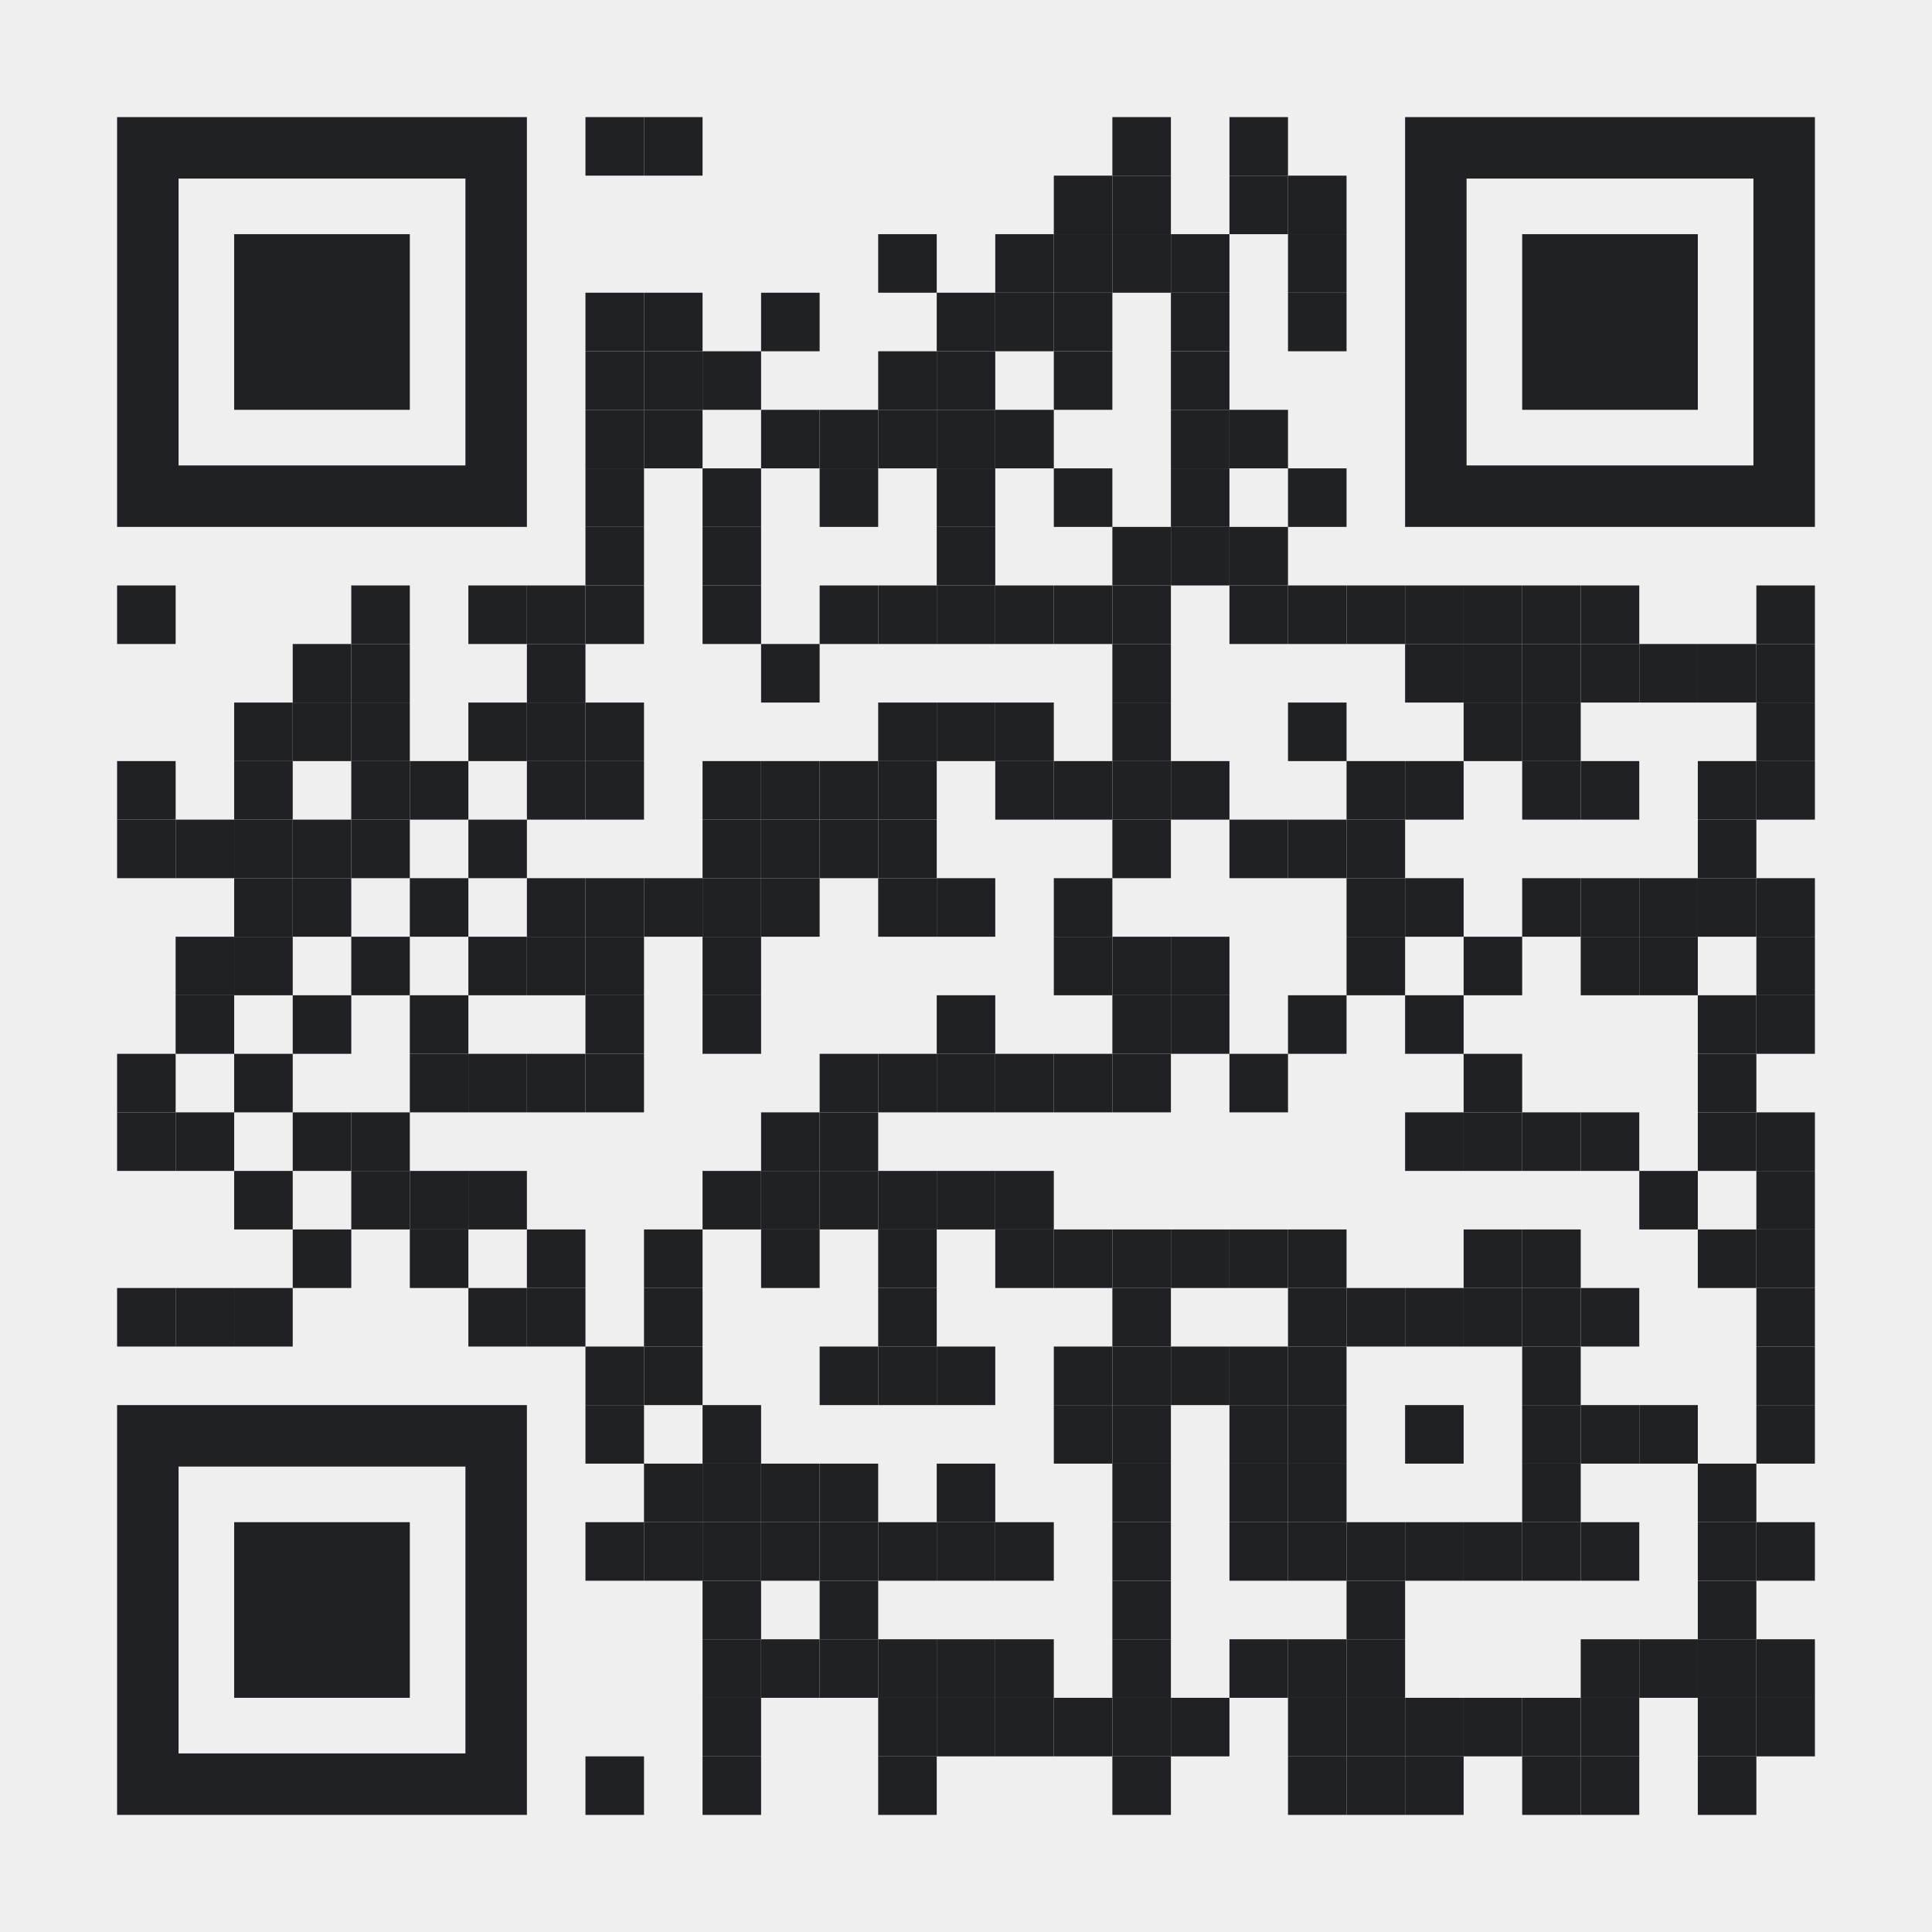 <?xml version="1.0" encoding="utf-8"?>
<!DOCTYPE svg PUBLIC "-//W3C//DTD SVG 1.1//EN" "http://www.w3.org/Graphics/SVG/1.1/DTD/svg11.dtd">
<svg version="1.1" id="Layer_1" xmlns="http://www.w3.org/2000/svg" xmlns:xlink="http://www.w3.org/1999/xlink" x="0px" y="0px"
width="1155px" height="1155px" viewBox="0 0 1155 1155" enable-background="new 0 0 1155 1155" xml:space="preserve">
<rect x="0" y="0" width="1155" height="1155" fill="rgb(239,239,239)" /><g transform="translate(70,70)"><g transform="translate(280,0) scale(0.35,0.35)"><g transform="" style="fill: rgb(32, 33, 36);">
<rect width="100" height="100"/>
</g></g><g transform="translate(315,0) scale(0.35,0.35)"><g transform="" style="fill: rgb(32, 33, 36);">
<rect width="100" height="100"/>
</g></g><g transform="translate(595,0) scale(0.35,0.35)"><g transform="" style="fill: rgb(32, 33, 36);">
<rect width="100" height="100"/>
</g></g><g transform="translate(665,0) scale(0.35,0.35)"><g transform="" style="fill: rgb(32, 33, 36);">
<rect width="100" height="100"/>
</g></g><g transform="translate(560,35) scale(0.35,0.35)"><g transform="" style="fill: rgb(32, 33, 36);">
<rect width="100" height="100"/>
</g></g><g transform="translate(595,35) scale(0.35,0.35)"><g transform="" style="fill: rgb(32, 33, 36);">
<rect width="100" height="100"/>
</g></g><g transform="translate(665,35) scale(0.35,0.35)"><g transform="" style="fill: rgb(32, 33, 36);">
<rect width="100" height="100"/>
</g></g><g transform="translate(700,35) scale(0.35,0.35)"><g transform="" style="fill: rgb(32, 33, 36);">
<rect width="100" height="100"/>
</g></g><g transform="translate(455,70) scale(0.35,0.35)"><g transform="" style="fill: rgb(32, 33, 36);">
<rect width="100" height="100"/>
</g></g><g transform="translate(525,70) scale(0.35,0.35)"><g transform="" style="fill: rgb(32, 33, 36);">
<rect width="100" height="100"/>
</g></g><g transform="translate(560,70) scale(0.35,0.35)"><g transform="" style="fill: rgb(32, 33, 36);">
<rect width="100" height="100"/>
</g></g><g transform="translate(595,70) scale(0.35,0.35)"><g transform="" style="fill: rgb(32, 33, 36);">
<rect width="100" height="100"/>
</g></g><g transform="translate(630,70) scale(0.35,0.35)"><g transform="" style="fill: rgb(32, 33, 36);">
<rect width="100" height="100"/>
</g></g><g transform="translate(700,70) scale(0.35,0.35)"><g transform="" style="fill: rgb(32, 33, 36);">
<rect width="100" height="100"/>
</g></g><g transform="translate(280,105) scale(0.35,0.35)"><g transform="" style="fill: rgb(32, 33, 36);">
<rect width="100" height="100"/>
</g></g><g transform="translate(315,105) scale(0.35,0.35)"><g transform="" style="fill: rgb(32, 33, 36);">
<rect width="100" height="100"/>
</g></g><g transform="translate(385,105) scale(0.35,0.35)"><g transform="" style="fill: rgb(32, 33, 36);">
<rect width="100" height="100"/>
</g></g><g transform="translate(490,105) scale(0.35,0.35)"><g transform="" style="fill: rgb(32, 33, 36);">
<rect width="100" height="100"/>
</g></g><g transform="translate(525,105) scale(0.35,0.35)"><g transform="" style="fill: rgb(32, 33, 36);">
<rect width="100" height="100"/>
</g></g><g transform="translate(560,105) scale(0.35,0.35)"><g transform="" style="fill: rgb(32, 33, 36);">
<rect width="100" height="100"/>
</g></g><g transform="translate(630,105) scale(0.35,0.35)"><g transform="" style="fill: rgb(32, 33, 36);">
<rect width="100" height="100"/>
</g></g><g transform="translate(700,105) scale(0.35,0.35)"><g transform="" style="fill: rgb(32, 33, 36);">
<rect width="100" height="100"/>
</g></g><g transform="translate(280,140) scale(0.35,0.35)"><g transform="" style="fill: rgb(32, 33, 36);">
<rect width="100" height="100"/>
</g></g><g transform="translate(315,140) scale(0.35,0.35)"><g transform="" style="fill: rgb(32, 33, 36);">
<rect width="100" height="100"/>
</g></g><g transform="translate(350,140) scale(0.35,0.35)"><g transform="" style="fill: rgb(32, 33, 36);">
<rect width="100" height="100"/>
</g></g><g transform="translate(455,140) scale(0.35,0.35)"><g transform="" style="fill: rgb(32, 33, 36);">
<rect width="100" height="100"/>
</g></g><g transform="translate(490,140) scale(0.35,0.35)"><g transform="" style="fill: rgb(32, 33, 36);">
<rect width="100" height="100"/>
</g></g><g transform="translate(560,140) scale(0.35,0.35)"><g transform="" style="fill: rgb(32, 33, 36);">
<rect width="100" height="100"/>
</g></g><g transform="translate(630,140) scale(0.35,0.35)"><g transform="" style="fill: rgb(32, 33, 36);">
<rect width="100" height="100"/>
</g></g><g transform="translate(280,175) scale(0.35,0.35)"><g transform="" style="fill: rgb(32, 33, 36);">
<rect width="100" height="100"/>
</g></g><g transform="translate(315,175) scale(0.35,0.35)"><g transform="" style="fill: rgb(32, 33, 36);">
<rect width="100" height="100"/>
</g></g><g transform="translate(385,175) scale(0.35,0.35)"><g transform="" style="fill: rgb(32, 33, 36);">
<rect width="100" height="100"/>
</g></g><g transform="translate(420,175) scale(0.35,0.35)"><g transform="" style="fill: rgb(32, 33, 36);">
<rect width="100" height="100"/>
</g></g><g transform="translate(455,175) scale(0.35,0.35)"><g transform="" style="fill: rgb(32, 33, 36);">
<rect width="100" height="100"/>
</g></g><g transform="translate(490,175) scale(0.35,0.35)"><g transform="" style="fill: rgb(32, 33, 36);">
<rect width="100" height="100"/>
</g></g><g transform="translate(525,175) scale(0.35,0.35)"><g transform="" style="fill: rgb(32, 33, 36);">
<rect width="100" height="100"/>
</g></g><g transform="translate(630,175) scale(0.35,0.35)"><g transform="" style="fill: rgb(32, 33, 36);">
<rect width="100" height="100"/>
</g></g><g transform="translate(665,175) scale(0.35,0.35)"><g transform="" style="fill: rgb(32, 33, 36);">
<rect width="100" height="100"/>
</g></g><g transform="translate(280,210) scale(0.35,0.35)"><g transform="" style="fill: rgb(32, 33, 36);">
<rect width="100" height="100"/>
</g></g><g transform="translate(350,210) scale(0.35,0.35)"><g transform="" style="fill: rgb(32, 33, 36);">
<rect width="100" height="100"/>
</g></g><g transform="translate(420,210) scale(0.35,0.35)"><g transform="" style="fill: rgb(32, 33, 36);">
<rect width="100" height="100"/>
</g></g><g transform="translate(490,210) scale(0.35,0.35)"><g transform="" style="fill: rgb(32, 33, 36);">
<rect width="100" height="100"/>
</g></g><g transform="translate(560,210) scale(0.35,0.35)"><g transform="" style="fill: rgb(32, 33, 36);">
<rect width="100" height="100"/>
</g></g><g transform="translate(630,210) scale(0.35,0.35)"><g transform="" style="fill: rgb(32, 33, 36);">
<rect width="100" height="100"/>
</g></g><g transform="translate(700,210) scale(0.35,0.35)"><g transform="" style="fill: rgb(32, 33, 36);">
<rect width="100" height="100"/>
</g></g><g transform="translate(280,245) scale(0.35,0.35)"><g transform="" style="fill: rgb(32, 33, 36);">
<rect width="100" height="100"/>
</g></g><g transform="translate(350,245) scale(0.35,0.35)"><g transform="" style="fill: rgb(32, 33, 36);">
<rect width="100" height="100"/>
</g></g><g transform="translate(490,245) scale(0.35,0.35)"><g transform="" style="fill: rgb(32, 33, 36);">
<rect width="100" height="100"/>
</g></g><g transform="translate(595,245) scale(0.35,0.35)"><g transform="" style="fill: rgb(32, 33, 36);">
<rect width="100" height="100"/>
</g></g><g transform="translate(630,245) scale(0.35,0.35)"><g transform="" style="fill: rgb(32, 33, 36);">
<rect width="100" height="100"/>
</g></g><g transform="translate(665,245) scale(0.35,0.35)"><g transform="" style="fill: rgb(32, 33, 36);">
<rect width="100" height="100"/>
</g></g><g transform="translate(0,280) scale(0.35,0.35)"><g transform="" style="fill: rgb(32, 33, 36);">
<rect width="100" height="100"/>
</g></g><g transform="translate(140,280) scale(0.35,0.35)"><g transform="" style="fill: rgb(32, 33, 36);">
<rect width="100" height="100"/>
</g></g><g transform="translate(210,280) scale(0.35,0.35)"><g transform="" style="fill: rgb(32, 33, 36);">
<rect width="100" height="100"/>
</g></g><g transform="translate(245,280) scale(0.35,0.35)"><g transform="" style="fill: rgb(32, 33, 36);">
<rect width="100" height="100"/>
</g></g><g transform="translate(280,280) scale(0.35,0.35)"><g transform="" style="fill: rgb(32, 33, 36);">
<rect width="100" height="100"/>
</g></g><g transform="translate(350,280) scale(0.35,0.35)"><g transform="" style="fill: rgb(32, 33, 36);">
<rect width="100" height="100"/>
</g></g><g transform="translate(420,280) scale(0.35,0.35)"><g transform="" style="fill: rgb(32, 33, 36);">
<rect width="100" height="100"/>
</g></g><g transform="translate(455,280) scale(0.35,0.35)"><g transform="" style="fill: rgb(32, 33, 36);">
<rect width="100" height="100"/>
</g></g><g transform="translate(490,280) scale(0.35,0.35)"><g transform="" style="fill: rgb(32, 33, 36);">
<rect width="100" height="100"/>
</g></g><g transform="translate(525,280) scale(0.35,0.35)"><g transform="" style="fill: rgb(32, 33, 36);">
<rect width="100" height="100"/>
</g></g><g transform="translate(560,280) scale(0.35,0.35)"><g transform="" style="fill: rgb(32, 33, 36);">
<rect width="100" height="100"/>
</g></g><g transform="translate(595,280) scale(0.35,0.35)"><g transform="" style="fill: rgb(32, 33, 36);">
<rect width="100" height="100"/>
</g></g><g transform="translate(665,280) scale(0.35,0.35)"><g transform="" style="fill: rgb(32, 33, 36);">
<rect width="100" height="100"/>
</g></g><g transform="translate(700,280) scale(0.35,0.35)"><g transform="" style="fill: rgb(32, 33, 36);">
<rect width="100" height="100"/>
</g></g><g transform="translate(735,280) scale(0.35,0.35)"><g transform="" style="fill: rgb(32, 33, 36);">
<rect width="100" height="100"/>
</g></g><g transform="translate(770,280) scale(0.35,0.35)"><g transform="" style="fill: rgb(32, 33, 36);">
<rect width="100" height="100"/>
</g></g><g transform="translate(805,280) scale(0.35,0.35)"><g transform="" style="fill: rgb(32, 33, 36);">
<rect width="100" height="100"/>
</g></g><g transform="translate(840,280) scale(0.35,0.35)"><g transform="" style="fill: rgb(32, 33, 36);">
<rect width="100" height="100"/>
</g></g><g transform="translate(875,280) scale(0.35,0.35)"><g transform="" style="fill: rgb(32, 33, 36);">
<rect width="100" height="100"/>
</g></g><g transform="translate(980,280) scale(0.35,0.35)"><g transform="" style="fill: rgb(32, 33, 36);">
<rect width="100" height="100"/>
</g></g><g transform="translate(105,315) scale(0.35,0.35)"><g transform="" style="fill: rgb(32, 33, 36);">
<rect width="100" height="100"/>
</g></g><g transform="translate(140,315) scale(0.35,0.35)"><g transform="" style="fill: rgb(32, 33, 36);">
<rect width="100" height="100"/>
</g></g><g transform="translate(245,315) scale(0.35,0.35)"><g transform="" style="fill: rgb(32, 33, 36);">
<rect width="100" height="100"/>
</g></g><g transform="translate(385,315) scale(0.35,0.35)"><g transform="" style="fill: rgb(32, 33, 36);">
<rect width="100" height="100"/>
</g></g><g transform="translate(595,315) scale(0.35,0.35)"><g transform="" style="fill: rgb(32, 33, 36);">
<rect width="100" height="100"/>
</g></g><g transform="translate(770,315) scale(0.35,0.35)"><g transform="" style="fill: rgb(32, 33, 36);">
<rect width="100" height="100"/>
</g></g><g transform="translate(805,315) scale(0.35,0.35)"><g transform="" style="fill: rgb(32, 33, 36);">
<rect width="100" height="100"/>
</g></g><g transform="translate(840,315) scale(0.35,0.35)"><g transform="" style="fill: rgb(32, 33, 36);">
<rect width="100" height="100"/>
</g></g><g transform="translate(875,315) scale(0.35,0.35)"><g transform="" style="fill: rgb(32, 33, 36);">
<rect width="100" height="100"/>
</g></g><g transform="translate(910,315) scale(0.35,0.35)"><g transform="" style="fill: rgb(32, 33, 36);">
<rect width="100" height="100"/>
</g></g><g transform="translate(945,315) scale(0.35,0.35)"><g transform="" style="fill: rgb(32, 33, 36);">
<rect width="100" height="100"/>
</g></g><g transform="translate(980,315) scale(0.35,0.35)"><g transform="" style="fill: rgb(32, 33, 36);">
<rect width="100" height="100"/>
</g></g><g transform="translate(70,350) scale(0.35,0.35)"><g transform="" style="fill: rgb(32, 33, 36);">
<rect width="100" height="100"/>
</g></g><g transform="translate(105,350) scale(0.35,0.35)"><g transform="" style="fill: rgb(32, 33, 36);">
<rect width="100" height="100"/>
</g></g><g transform="translate(140,350) scale(0.35,0.35)"><g transform="" style="fill: rgb(32, 33, 36);">
<rect width="100" height="100"/>
</g></g><g transform="translate(210,350) scale(0.35,0.35)"><g transform="" style="fill: rgb(32, 33, 36);">
<rect width="100" height="100"/>
</g></g><g transform="translate(245,350) scale(0.35,0.35)"><g transform="" style="fill: rgb(32, 33, 36);">
<rect width="100" height="100"/>
</g></g><g transform="translate(280,350) scale(0.35,0.35)"><g transform="" style="fill: rgb(32, 33, 36);">
<rect width="100" height="100"/>
</g></g><g transform="translate(455,350) scale(0.35,0.35)"><g transform="" style="fill: rgb(32, 33, 36);">
<rect width="100" height="100"/>
</g></g><g transform="translate(490,350) scale(0.35,0.35)"><g transform="" style="fill: rgb(32, 33, 36);">
<rect width="100" height="100"/>
</g></g><g transform="translate(525,350) scale(0.35,0.35)"><g transform="" style="fill: rgb(32, 33, 36);">
<rect width="100" height="100"/>
</g></g><g transform="translate(595,350) scale(0.35,0.35)"><g transform="" style="fill: rgb(32, 33, 36);">
<rect width="100" height="100"/>
</g></g><g transform="translate(700,350) scale(0.35,0.35)"><g transform="" style="fill: rgb(32, 33, 36);">
<rect width="100" height="100"/>
</g></g><g transform="translate(805,350) scale(0.35,0.35)"><g transform="" style="fill: rgb(32, 33, 36);">
<rect width="100" height="100"/>
</g></g><g transform="translate(840,350) scale(0.35,0.35)"><g transform="" style="fill: rgb(32, 33, 36);">
<rect width="100" height="100"/>
</g></g><g transform="translate(980,350) scale(0.35,0.35)"><g transform="" style="fill: rgb(32, 33, 36);">
<rect width="100" height="100"/>
</g></g><g transform="translate(0,385) scale(0.35,0.35)"><g transform="" style="fill: rgb(32, 33, 36);">
<rect width="100" height="100"/>
</g></g><g transform="translate(70,385) scale(0.35,0.35)"><g transform="" style="fill: rgb(32, 33, 36);">
<rect width="100" height="100"/>
</g></g><g transform="translate(140,385) scale(0.35,0.35)"><g transform="" style="fill: rgb(32, 33, 36);">
<rect width="100" height="100"/>
</g></g><g transform="translate(175,385) scale(0.35,0.35)"><g transform="" style="fill: rgb(32, 33, 36);">
<rect width="100" height="100"/>
</g></g><g transform="translate(245,385) scale(0.35,0.35)"><g transform="" style="fill: rgb(32, 33, 36);">
<rect width="100" height="100"/>
</g></g><g transform="translate(280,385) scale(0.35,0.35)"><g transform="" style="fill: rgb(32, 33, 36);">
<rect width="100" height="100"/>
</g></g><g transform="translate(350,385) scale(0.35,0.35)"><g transform="" style="fill: rgb(32, 33, 36);">
<rect width="100" height="100"/>
</g></g><g transform="translate(385,385) scale(0.35,0.35)"><g transform="" style="fill: rgb(32, 33, 36);">
<rect width="100" height="100"/>
</g></g><g transform="translate(420,385) scale(0.35,0.35)"><g transform="" style="fill: rgb(32, 33, 36);">
<rect width="100" height="100"/>
</g></g><g transform="translate(455,385) scale(0.35,0.35)"><g transform="" style="fill: rgb(32, 33, 36);">
<rect width="100" height="100"/>
</g></g><g transform="translate(525,385) scale(0.35,0.35)"><g transform="" style="fill: rgb(32, 33, 36);">
<rect width="100" height="100"/>
</g></g><g transform="translate(560,385) scale(0.35,0.35)"><g transform="" style="fill: rgb(32, 33, 36);">
<rect width="100" height="100"/>
</g></g><g transform="translate(595,385) scale(0.35,0.35)"><g transform="" style="fill: rgb(32, 33, 36);">
<rect width="100" height="100"/>
</g></g><g transform="translate(630,385) scale(0.35,0.35)"><g transform="" style="fill: rgb(32, 33, 36);">
<rect width="100" height="100"/>
</g></g><g transform="translate(735,385) scale(0.35,0.35)"><g transform="" style="fill: rgb(32, 33, 36);">
<rect width="100" height="100"/>
</g></g><g transform="translate(770,385) scale(0.35,0.35)"><g transform="" style="fill: rgb(32, 33, 36);">
<rect width="100" height="100"/>
</g></g><g transform="translate(840,385) scale(0.35,0.35)"><g transform="" style="fill: rgb(32, 33, 36);">
<rect width="100" height="100"/>
</g></g><g transform="translate(875,385) scale(0.35,0.35)"><g transform="" style="fill: rgb(32, 33, 36);">
<rect width="100" height="100"/>
</g></g><g transform="translate(945,385) scale(0.35,0.35)"><g transform="" style="fill: rgb(32, 33, 36);">
<rect width="100" height="100"/>
</g></g><g transform="translate(980,385) scale(0.35,0.35)"><g transform="" style="fill: rgb(32, 33, 36);">
<rect width="100" height="100"/>
</g></g><g transform="translate(0,420) scale(0.35,0.35)"><g transform="" style="fill: rgb(32, 33, 36);">
<rect width="100" height="100"/>
</g></g><g transform="translate(35,420) scale(0.35,0.35)"><g transform="" style="fill: rgb(32, 33, 36);">
<rect width="100" height="100"/>
</g></g><g transform="translate(70,420) scale(0.35,0.35)"><g transform="" style="fill: rgb(32, 33, 36);">
<rect width="100" height="100"/>
</g></g><g transform="translate(105,420) scale(0.35,0.35)"><g transform="" style="fill: rgb(32, 33, 36);">
<rect width="100" height="100"/>
</g></g><g transform="translate(140,420) scale(0.35,0.35)"><g transform="" style="fill: rgb(32, 33, 36);">
<rect width="100" height="100"/>
</g></g><g transform="translate(210,420) scale(0.35,0.35)"><g transform="" style="fill: rgb(32, 33, 36);">
<rect width="100" height="100"/>
</g></g><g transform="translate(350,420) scale(0.35,0.35)"><g transform="" style="fill: rgb(32, 33, 36);">
<rect width="100" height="100"/>
</g></g><g transform="translate(385,420) scale(0.35,0.35)"><g transform="" style="fill: rgb(32, 33, 36);">
<rect width="100" height="100"/>
</g></g><g transform="translate(420,420) scale(0.35,0.35)"><g transform="" style="fill: rgb(32, 33, 36);">
<rect width="100" height="100"/>
</g></g><g transform="translate(455,420) scale(0.35,0.35)"><g transform="" style="fill: rgb(32, 33, 36);">
<rect width="100" height="100"/>
</g></g><g transform="translate(595,420) scale(0.35,0.35)"><g transform="" style="fill: rgb(32, 33, 36);">
<rect width="100" height="100"/>
</g></g><g transform="translate(665,420) scale(0.35,0.35)"><g transform="" style="fill: rgb(32, 33, 36);">
<rect width="100" height="100"/>
</g></g><g transform="translate(700,420) scale(0.35,0.35)"><g transform="" style="fill: rgb(32, 33, 36);">
<rect width="100" height="100"/>
</g></g><g transform="translate(735,420) scale(0.35,0.35)"><g transform="" style="fill: rgb(32, 33, 36);">
<rect width="100" height="100"/>
</g></g><g transform="translate(945,420) scale(0.35,0.35)"><g transform="" style="fill: rgb(32, 33, 36);">
<rect width="100" height="100"/>
</g></g><g transform="translate(70,455) scale(0.35,0.35)"><g transform="" style="fill: rgb(32, 33, 36);">
<rect width="100" height="100"/>
</g></g><g transform="translate(105,455) scale(0.35,0.35)"><g transform="" style="fill: rgb(32, 33, 36);">
<rect width="100" height="100"/>
</g></g><g transform="translate(175,455) scale(0.35,0.35)"><g transform="" style="fill: rgb(32, 33, 36);">
<rect width="100" height="100"/>
</g></g><g transform="translate(245,455) scale(0.35,0.35)"><g transform="" style="fill: rgb(32, 33, 36);">
<rect width="100" height="100"/>
</g></g><g transform="translate(280,455) scale(0.35,0.35)"><g transform="" style="fill: rgb(32, 33, 36);">
<rect width="100" height="100"/>
</g></g><g transform="translate(315,455) scale(0.35,0.35)"><g transform="" style="fill: rgb(32, 33, 36);">
<rect width="100" height="100"/>
</g></g><g transform="translate(350,455) scale(0.35,0.35)"><g transform="" style="fill: rgb(32, 33, 36);">
<rect width="100" height="100"/>
</g></g><g transform="translate(385,455) scale(0.35,0.35)"><g transform="" style="fill: rgb(32, 33, 36);">
<rect width="100" height="100"/>
</g></g><g transform="translate(455,455) scale(0.35,0.35)"><g transform="" style="fill: rgb(32, 33, 36);">
<rect width="100" height="100"/>
</g></g><g transform="translate(490,455) scale(0.35,0.35)"><g transform="" style="fill: rgb(32, 33, 36);">
<rect width="100" height="100"/>
</g></g><g transform="translate(560,455) scale(0.35,0.35)"><g transform="" style="fill: rgb(32, 33, 36);">
<rect width="100" height="100"/>
</g></g><g transform="translate(735,455) scale(0.35,0.35)"><g transform="" style="fill: rgb(32, 33, 36);">
<rect width="100" height="100"/>
</g></g><g transform="translate(770,455) scale(0.35,0.35)"><g transform="" style="fill: rgb(32, 33, 36);">
<rect width="100" height="100"/>
</g></g><g transform="translate(840,455) scale(0.35,0.35)"><g transform="" style="fill: rgb(32, 33, 36);">
<rect width="100" height="100"/>
</g></g><g transform="translate(875,455) scale(0.35,0.35)"><g transform="" style="fill: rgb(32, 33, 36);">
<rect width="100" height="100"/>
</g></g><g transform="translate(910,455) scale(0.35,0.35)"><g transform="" style="fill: rgb(32, 33, 36);">
<rect width="100" height="100"/>
</g></g><g transform="translate(945,455) scale(0.35,0.35)"><g transform="" style="fill: rgb(32, 33, 36);">
<rect width="100" height="100"/>
</g></g><g transform="translate(980,455) scale(0.35,0.35)"><g transform="" style="fill: rgb(32, 33, 36);">
<rect width="100" height="100"/>
</g></g><g transform="translate(35,490) scale(0.35,0.35)"><g transform="" style="fill: rgb(32, 33, 36);">
<rect width="100" height="100"/>
</g></g><g transform="translate(70,490) scale(0.35,0.35)"><g transform="" style="fill: rgb(32, 33, 36);">
<rect width="100" height="100"/>
</g></g><g transform="translate(140,490) scale(0.35,0.35)"><g transform="" style="fill: rgb(32, 33, 36);">
<rect width="100" height="100"/>
</g></g><g transform="translate(210,490) scale(0.35,0.35)"><g transform="" style="fill: rgb(32, 33, 36);">
<rect width="100" height="100"/>
</g></g><g transform="translate(245,490) scale(0.35,0.35)"><g transform="" style="fill: rgb(32, 33, 36);">
<rect width="100" height="100"/>
</g></g><g transform="translate(280,490) scale(0.35,0.35)"><g transform="" style="fill: rgb(32, 33, 36);">
<rect width="100" height="100"/>
</g></g><g transform="translate(350,490) scale(0.35,0.35)"><g transform="" style="fill: rgb(32, 33, 36);">
<rect width="100" height="100"/>
</g></g><g transform="translate(560,490) scale(0.35,0.35)"><g transform="" style="fill: rgb(32, 33, 36);">
<rect width="100" height="100"/>
</g></g><g transform="translate(595,490) scale(0.35,0.35)"><g transform="" style="fill: rgb(32, 33, 36);">
<rect width="100" height="100"/>
</g></g><g transform="translate(630,490) scale(0.35,0.35)"><g transform="" style="fill: rgb(32, 33, 36);">
<rect width="100" height="100"/>
</g></g><g transform="translate(735,490) scale(0.35,0.35)"><g transform="" style="fill: rgb(32, 33, 36);">
<rect width="100" height="100"/>
</g></g><g transform="translate(805,490) scale(0.35,0.35)"><g transform="" style="fill: rgb(32, 33, 36);">
<rect width="100" height="100"/>
</g></g><g transform="translate(875,490) scale(0.35,0.35)"><g transform="" style="fill: rgb(32, 33, 36);">
<rect width="100" height="100"/>
</g></g><g transform="translate(910,490) scale(0.35,0.35)"><g transform="" style="fill: rgb(32, 33, 36);">
<rect width="100" height="100"/>
</g></g><g transform="translate(980,490) scale(0.35,0.35)"><g transform="" style="fill: rgb(32, 33, 36);">
<rect width="100" height="100"/>
</g></g><g transform="translate(35,525) scale(0.35,0.35)"><g transform="" style="fill: rgb(32, 33, 36);">
<rect width="100" height="100"/>
</g></g><g transform="translate(105,525) scale(0.35,0.35)"><g transform="" style="fill: rgb(32, 33, 36);">
<rect width="100" height="100"/>
</g></g><g transform="translate(175,525) scale(0.35,0.35)"><g transform="" style="fill: rgb(32, 33, 36);">
<rect width="100" height="100"/>
</g></g><g transform="translate(280,525) scale(0.35,0.35)"><g transform="" style="fill: rgb(32, 33, 36);">
<rect width="100" height="100"/>
</g></g><g transform="translate(350,525) scale(0.35,0.35)"><g transform="" style="fill: rgb(32, 33, 36);">
<rect width="100" height="100"/>
</g></g><g transform="translate(490,525) scale(0.35,0.35)"><g transform="" style="fill: rgb(32, 33, 36);">
<rect width="100" height="100"/>
</g></g><g transform="translate(595,525) scale(0.35,0.35)"><g transform="" style="fill: rgb(32, 33, 36);">
<rect width="100" height="100"/>
</g></g><g transform="translate(630,525) scale(0.35,0.35)"><g transform="" style="fill: rgb(32, 33, 36);">
<rect width="100" height="100"/>
</g></g><g transform="translate(700,525) scale(0.35,0.35)"><g transform="" style="fill: rgb(32, 33, 36);">
<rect width="100" height="100"/>
</g></g><g transform="translate(770,525) scale(0.35,0.35)"><g transform="" style="fill: rgb(32, 33, 36);">
<rect width="100" height="100"/>
</g></g><g transform="translate(945,525) scale(0.35,0.35)"><g transform="" style="fill: rgb(32, 33, 36);">
<rect width="100" height="100"/>
</g></g><g transform="translate(980,525) scale(0.35,0.35)"><g transform="" style="fill: rgb(32, 33, 36);">
<rect width="100" height="100"/>
</g></g><g transform="translate(0,560) scale(0.35,0.35)"><g transform="" style="fill: rgb(32, 33, 36);">
<rect width="100" height="100"/>
</g></g><g transform="translate(70,560) scale(0.35,0.35)"><g transform="" style="fill: rgb(32, 33, 36);">
<rect width="100" height="100"/>
</g></g><g transform="translate(175,560) scale(0.35,0.35)"><g transform="" style="fill: rgb(32, 33, 36);">
<rect width="100" height="100"/>
</g></g><g transform="translate(210,560) scale(0.35,0.35)"><g transform="" style="fill: rgb(32, 33, 36);">
<rect width="100" height="100"/>
</g></g><g transform="translate(245,560) scale(0.35,0.35)"><g transform="" style="fill: rgb(32, 33, 36);">
<rect width="100" height="100"/>
</g></g><g transform="translate(280,560) scale(0.35,0.35)"><g transform="" style="fill: rgb(32, 33, 36);">
<rect width="100" height="100"/>
</g></g><g transform="translate(420,560) scale(0.35,0.35)"><g transform="" style="fill: rgb(32, 33, 36);">
<rect width="100" height="100"/>
</g></g><g transform="translate(455,560) scale(0.35,0.35)"><g transform="" style="fill: rgb(32, 33, 36);">
<rect width="100" height="100"/>
</g></g><g transform="translate(490,560) scale(0.35,0.35)"><g transform="" style="fill: rgb(32, 33, 36);">
<rect width="100" height="100"/>
</g></g><g transform="translate(525,560) scale(0.35,0.35)"><g transform="" style="fill: rgb(32, 33, 36);">
<rect width="100" height="100"/>
</g></g><g transform="translate(560,560) scale(0.35,0.35)"><g transform="" style="fill: rgb(32, 33, 36);">
<rect width="100" height="100"/>
</g></g><g transform="translate(595,560) scale(0.35,0.35)"><g transform="" style="fill: rgb(32, 33, 36);">
<rect width="100" height="100"/>
</g></g><g transform="translate(665,560) scale(0.35,0.35)"><g transform="" style="fill: rgb(32, 33, 36);">
<rect width="100" height="100"/>
</g></g><g transform="translate(805,560) scale(0.35,0.35)"><g transform="" style="fill: rgb(32, 33, 36);">
<rect width="100" height="100"/>
</g></g><g transform="translate(945,560) scale(0.35,0.35)"><g transform="" style="fill: rgb(32, 33, 36);">
<rect width="100" height="100"/>
</g></g><g transform="translate(0,595) scale(0.35,0.35)"><g transform="" style="fill: rgb(32, 33, 36);">
<rect width="100" height="100"/>
</g></g><g transform="translate(35,595) scale(0.35,0.35)"><g transform="" style="fill: rgb(32, 33, 36);">
<rect width="100" height="100"/>
</g></g><g transform="translate(105,595) scale(0.35,0.35)"><g transform="" style="fill: rgb(32, 33, 36);">
<rect width="100" height="100"/>
</g></g><g transform="translate(140,595) scale(0.35,0.35)"><g transform="" style="fill: rgb(32, 33, 36);">
<rect width="100" height="100"/>
</g></g><g transform="translate(385,595) scale(0.35,0.35)"><g transform="" style="fill: rgb(32, 33, 36);">
<rect width="100" height="100"/>
</g></g><g transform="translate(420,595) scale(0.35,0.35)"><g transform="" style="fill: rgb(32, 33, 36);">
<rect width="100" height="100"/>
</g></g><g transform="translate(770,595) scale(0.35,0.35)"><g transform="" style="fill: rgb(32, 33, 36);">
<rect width="100" height="100"/>
</g></g><g transform="translate(805,595) scale(0.35,0.35)"><g transform="" style="fill: rgb(32, 33, 36);">
<rect width="100" height="100"/>
</g></g><g transform="translate(840,595) scale(0.35,0.35)"><g transform="" style="fill: rgb(32, 33, 36);">
<rect width="100" height="100"/>
</g></g><g transform="translate(875,595) scale(0.35,0.35)"><g transform="" style="fill: rgb(32, 33, 36);">
<rect width="100" height="100"/>
</g></g><g transform="translate(945,595) scale(0.35,0.35)"><g transform="" style="fill: rgb(32, 33, 36);">
<rect width="100" height="100"/>
</g></g><g transform="translate(980,595) scale(0.35,0.35)"><g transform="" style="fill: rgb(32, 33, 36);">
<rect width="100" height="100"/>
</g></g><g transform="translate(70,630) scale(0.35,0.35)"><g transform="" style="fill: rgb(32, 33, 36);">
<rect width="100" height="100"/>
</g></g><g transform="translate(140,630) scale(0.35,0.35)"><g transform="" style="fill: rgb(32, 33, 36);">
<rect width="100" height="100"/>
</g></g><g transform="translate(175,630) scale(0.35,0.35)"><g transform="" style="fill: rgb(32, 33, 36);">
<rect width="100" height="100"/>
</g></g><g transform="translate(210,630) scale(0.35,0.35)"><g transform="" style="fill: rgb(32, 33, 36);">
<rect width="100" height="100"/>
</g></g><g transform="translate(350,630) scale(0.35,0.35)"><g transform="" style="fill: rgb(32, 33, 36);">
<rect width="100" height="100"/>
</g></g><g transform="translate(385,630) scale(0.35,0.35)"><g transform="" style="fill: rgb(32, 33, 36);">
<rect width="100" height="100"/>
</g></g><g transform="translate(420,630) scale(0.35,0.35)"><g transform="" style="fill: rgb(32, 33, 36);">
<rect width="100" height="100"/>
</g></g><g transform="translate(455,630) scale(0.35,0.35)"><g transform="" style="fill: rgb(32, 33, 36);">
<rect width="100" height="100"/>
</g></g><g transform="translate(490,630) scale(0.35,0.35)"><g transform="" style="fill: rgb(32, 33, 36);">
<rect width="100" height="100"/>
</g></g><g transform="translate(525,630) scale(0.35,0.35)"><g transform="" style="fill: rgb(32, 33, 36);">
<rect width="100" height="100"/>
</g></g><g transform="translate(910,630) scale(0.35,0.35)"><g transform="" style="fill: rgb(32, 33, 36);">
<rect width="100" height="100"/>
</g></g><g transform="translate(980,630) scale(0.35,0.35)"><g transform="" style="fill: rgb(32, 33, 36);">
<rect width="100" height="100"/>
</g></g><g transform="translate(105,665) scale(0.35,0.35)"><g transform="" style="fill: rgb(32, 33, 36);">
<rect width="100" height="100"/>
</g></g><g transform="translate(175,665) scale(0.35,0.35)"><g transform="" style="fill: rgb(32, 33, 36);">
<rect width="100" height="100"/>
</g></g><g transform="translate(245,665) scale(0.35,0.35)"><g transform="" style="fill: rgb(32, 33, 36);">
<rect width="100" height="100"/>
</g></g><g transform="translate(315,665) scale(0.35,0.35)"><g transform="" style="fill: rgb(32, 33, 36);">
<rect width="100" height="100"/>
</g></g><g transform="translate(385,665) scale(0.35,0.35)"><g transform="" style="fill: rgb(32, 33, 36);">
<rect width="100" height="100"/>
</g></g><g transform="translate(455,665) scale(0.35,0.35)"><g transform="" style="fill: rgb(32, 33, 36);">
<rect width="100" height="100"/>
</g></g><g transform="translate(525,665) scale(0.35,0.35)"><g transform="" style="fill: rgb(32, 33, 36);">
<rect width="100" height="100"/>
</g></g><g transform="translate(560,665) scale(0.35,0.35)"><g transform="" style="fill: rgb(32, 33, 36);">
<rect width="100" height="100"/>
</g></g><g transform="translate(595,665) scale(0.35,0.35)"><g transform="" style="fill: rgb(32, 33, 36);">
<rect width="100" height="100"/>
</g></g><g transform="translate(630,665) scale(0.35,0.35)"><g transform="" style="fill: rgb(32, 33, 36);">
<rect width="100" height="100"/>
</g></g><g transform="translate(665,665) scale(0.35,0.35)"><g transform="" style="fill: rgb(32, 33, 36);">
<rect width="100" height="100"/>
</g></g><g transform="translate(700,665) scale(0.35,0.35)"><g transform="" style="fill: rgb(32, 33, 36);">
<rect width="100" height="100"/>
</g></g><g transform="translate(805,665) scale(0.35,0.35)"><g transform="" style="fill: rgb(32, 33, 36);">
<rect width="100" height="100"/>
</g></g><g transform="translate(840,665) scale(0.35,0.35)"><g transform="" style="fill: rgb(32, 33, 36);">
<rect width="100" height="100"/>
</g></g><g transform="translate(945,665) scale(0.35,0.35)"><g transform="" style="fill: rgb(32, 33, 36);">
<rect width="100" height="100"/>
</g></g><g transform="translate(980,665) scale(0.35,0.35)"><g transform="" style="fill: rgb(32, 33, 36);">
<rect width="100" height="100"/>
</g></g><g transform="translate(0,700) scale(0.35,0.35)"><g transform="" style="fill: rgb(32, 33, 36);">
<rect width="100" height="100"/>
</g></g><g transform="translate(35,700) scale(0.35,0.35)"><g transform="" style="fill: rgb(32, 33, 36);">
<rect width="100" height="100"/>
</g></g><g transform="translate(70,700) scale(0.35,0.35)"><g transform="" style="fill: rgb(32, 33, 36);">
<rect width="100" height="100"/>
</g></g><g transform="translate(210,700) scale(0.35,0.35)"><g transform="" style="fill: rgb(32, 33, 36);">
<rect width="100" height="100"/>
</g></g><g transform="translate(245,700) scale(0.35,0.35)"><g transform="" style="fill: rgb(32, 33, 36);">
<rect width="100" height="100"/>
</g></g><g transform="translate(315,700) scale(0.35,0.35)"><g transform="" style="fill: rgb(32, 33, 36);">
<rect width="100" height="100"/>
</g></g><g transform="translate(455,700) scale(0.35,0.35)"><g transform="" style="fill: rgb(32, 33, 36);">
<rect width="100" height="100"/>
</g></g><g transform="translate(595,700) scale(0.35,0.35)"><g transform="" style="fill: rgb(32, 33, 36);">
<rect width="100" height="100"/>
</g></g><g transform="translate(700,700) scale(0.35,0.35)"><g transform="" style="fill: rgb(32, 33, 36);">
<rect width="100" height="100"/>
</g></g><g transform="translate(735,700) scale(0.35,0.35)"><g transform="" style="fill: rgb(32, 33, 36);">
<rect width="100" height="100"/>
</g></g><g transform="translate(770,700) scale(0.35,0.35)"><g transform="" style="fill: rgb(32, 33, 36);">
<rect width="100" height="100"/>
</g></g><g transform="translate(805,700) scale(0.35,0.35)"><g transform="" style="fill: rgb(32, 33, 36);">
<rect width="100" height="100"/>
</g></g><g transform="translate(840,700) scale(0.35,0.35)"><g transform="" style="fill: rgb(32, 33, 36);">
<rect width="100" height="100"/>
</g></g><g transform="translate(875,700) scale(0.35,0.35)"><g transform="" style="fill: rgb(32, 33, 36);">
<rect width="100" height="100"/>
</g></g><g transform="translate(980,700) scale(0.35,0.35)"><g transform="" style="fill: rgb(32, 33, 36);">
<rect width="100" height="100"/>
</g></g><g transform="translate(280,735) scale(0.35,0.35)"><g transform="" style="fill: rgb(32, 33, 36);">
<rect width="100" height="100"/>
</g></g><g transform="translate(315,735) scale(0.35,0.35)"><g transform="" style="fill: rgb(32, 33, 36);">
<rect width="100" height="100"/>
</g></g><g transform="translate(420,735) scale(0.35,0.35)"><g transform="" style="fill: rgb(32, 33, 36);">
<rect width="100" height="100"/>
</g></g><g transform="translate(455,735) scale(0.35,0.35)"><g transform="" style="fill: rgb(32, 33, 36);">
<rect width="100" height="100"/>
</g></g><g transform="translate(490,735) scale(0.35,0.35)"><g transform="" style="fill: rgb(32, 33, 36);">
<rect width="100" height="100"/>
</g></g><g transform="translate(560,735) scale(0.35,0.35)"><g transform="" style="fill: rgb(32, 33, 36);">
<rect width="100" height="100"/>
</g></g><g transform="translate(595,735) scale(0.35,0.35)"><g transform="" style="fill: rgb(32, 33, 36);">
<rect width="100" height="100"/>
</g></g><g transform="translate(630,735) scale(0.35,0.35)"><g transform="" style="fill: rgb(32, 33, 36);">
<rect width="100" height="100"/>
</g></g><g transform="translate(665,735) scale(0.35,0.35)"><g transform="" style="fill: rgb(32, 33, 36);">
<rect width="100" height="100"/>
</g></g><g transform="translate(700,735) scale(0.35,0.35)"><g transform="" style="fill: rgb(32, 33, 36);">
<rect width="100" height="100"/>
</g></g><g transform="translate(840,735) scale(0.35,0.35)"><g transform="" style="fill: rgb(32, 33, 36);">
<rect width="100" height="100"/>
</g></g><g transform="translate(980,735) scale(0.35,0.35)"><g transform="" style="fill: rgb(32, 33, 36);">
<rect width="100" height="100"/>
</g></g><g transform="translate(280,770) scale(0.35,0.35)"><g transform="" style="fill: rgb(32, 33, 36);">
<rect width="100" height="100"/>
</g></g><g transform="translate(350,770) scale(0.35,0.35)"><g transform="" style="fill: rgb(32, 33, 36);">
<rect width="100" height="100"/>
</g></g><g transform="translate(560,770) scale(0.35,0.35)"><g transform="" style="fill: rgb(32, 33, 36);">
<rect width="100" height="100"/>
</g></g><g transform="translate(595,770) scale(0.35,0.35)"><g transform="" style="fill: rgb(32, 33, 36);">
<rect width="100" height="100"/>
</g></g><g transform="translate(665,770) scale(0.35,0.35)"><g transform="" style="fill: rgb(32, 33, 36);">
<rect width="100" height="100"/>
</g></g><g transform="translate(700,770) scale(0.35,0.35)"><g transform="" style="fill: rgb(32, 33, 36);">
<rect width="100" height="100"/>
</g></g><g transform="translate(770,770) scale(0.35,0.35)"><g transform="" style="fill: rgb(32, 33, 36);">
<rect width="100" height="100"/>
</g></g><g transform="translate(840,770) scale(0.35,0.35)"><g transform="" style="fill: rgb(32, 33, 36);">
<rect width="100" height="100"/>
</g></g><g transform="translate(875,770) scale(0.35,0.35)"><g transform="" style="fill: rgb(32, 33, 36);">
<rect width="100" height="100"/>
</g></g><g transform="translate(910,770) scale(0.35,0.35)"><g transform="" style="fill: rgb(32, 33, 36);">
<rect width="100" height="100"/>
</g></g><g transform="translate(980,770) scale(0.35,0.35)"><g transform="" style="fill: rgb(32, 33, 36);">
<rect width="100" height="100"/>
</g></g><g transform="translate(315,805) scale(0.35,0.35)"><g transform="" style="fill: rgb(32, 33, 36);">
<rect width="100" height="100"/>
</g></g><g transform="translate(350,805) scale(0.35,0.35)"><g transform="" style="fill: rgb(32, 33, 36);">
<rect width="100" height="100"/>
</g></g><g transform="translate(385,805) scale(0.35,0.35)"><g transform="" style="fill: rgb(32, 33, 36);">
<rect width="100" height="100"/>
</g></g><g transform="translate(420,805) scale(0.35,0.35)"><g transform="" style="fill: rgb(32, 33, 36);">
<rect width="100" height="100"/>
</g></g><g transform="translate(490,805) scale(0.35,0.35)"><g transform="" style="fill: rgb(32, 33, 36);">
<rect width="100" height="100"/>
</g></g><g transform="translate(595,805) scale(0.35,0.35)"><g transform="" style="fill: rgb(32, 33, 36);">
<rect width="100" height="100"/>
</g></g><g transform="translate(665,805) scale(0.35,0.35)"><g transform="" style="fill: rgb(32, 33, 36);">
<rect width="100" height="100"/>
</g></g><g transform="translate(700,805) scale(0.35,0.35)"><g transform="" style="fill: rgb(32, 33, 36);">
<rect width="100" height="100"/>
</g></g><g transform="translate(840,805) scale(0.35,0.35)"><g transform="" style="fill: rgb(32, 33, 36);">
<rect width="100" height="100"/>
</g></g><g transform="translate(945,805) scale(0.35,0.35)"><g transform="" style="fill: rgb(32, 33, 36);">
<rect width="100" height="100"/>
</g></g><g transform="translate(280,840) scale(0.35,0.35)"><g transform="" style="fill: rgb(32, 33, 36);">
<rect width="100" height="100"/>
</g></g><g transform="translate(315,840) scale(0.35,0.35)"><g transform="" style="fill: rgb(32, 33, 36);">
<rect width="100" height="100"/>
</g></g><g transform="translate(350,840) scale(0.35,0.35)"><g transform="" style="fill: rgb(32, 33, 36);">
<rect width="100" height="100"/>
</g></g><g transform="translate(385,840) scale(0.35,0.35)"><g transform="" style="fill: rgb(32, 33, 36);">
<rect width="100" height="100"/>
</g></g><g transform="translate(420,840) scale(0.35,0.35)"><g transform="" style="fill: rgb(32, 33, 36);">
<rect width="100" height="100"/>
</g></g><g transform="translate(455,840) scale(0.35,0.35)"><g transform="" style="fill: rgb(32, 33, 36);">
<rect width="100" height="100"/>
</g></g><g transform="translate(490,840) scale(0.35,0.35)"><g transform="" style="fill: rgb(32, 33, 36);">
<rect width="100" height="100"/>
</g></g><g transform="translate(525,840) scale(0.35,0.35)"><g transform="" style="fill: rgb(32, 33, 36);">
<rect width="100" height="100"/>
</g></g><g transform="translate(595,840) scale(0.35,0.35)"><g transform="" style="fill: rgb(32, 33, 36);">
<rect width="100" height="100"/>
</g></g><g transform="translate(665,840) scale(0.35,0.35)"><g transform="" style="fill: rgb(32, 33, 36);">
<rect width="100" height="100"/>
</g></g><g transform="translate(700,840) scale(0.35,0.35)"><g transform="" style="fill: rgb(32, 33, 36);">
<rect width="100" height="100"/>
</g></g><g transform="translate(735,840) scale(0.35,0.35)"><g transform="" style="fill: rgb(32, 33, 36);">
<rect width="100" height="100"/>
</g></g><g transform="translate(770,840) scale(0.35,0.35)"><g transform="" style="fill: rgb(32, 33, 36);">
<rect width="100" height="100"/>
</g></g><g transform="translate(805,840) scale(0.35,0.35)"><g transform="" style="fill: rgb(32, 33, 36);">
<rect width="100" height="100"/>
</g></g><g transform="translate(840,840) scale(0.35,0.35)"><g transform="" style="fill: rgb(32, 33, 36);">
<rect width="100" height="100"/>
</g></g><g transform="translate(875,840) scale(0.35,0.35)"><g transform="" style="fill: rgb(32, 33, 36);">
<rect width="100" height="100"/>
</g></g><g transform="translate(945,840) scale(0.35,0.35)"><g transform="" style="fill: rgb(32, 33, 36);">
<rect width="100" height="100"/>
</g></g><g transform="translate(980,840) scale(0.35,0.35)"><g transform="" style="fill: rgb(32, 33, 36);">
<rect width="100" height="100"/>
</g></g><g transform="translate(350,875) scale(0.35,0.35)"><g transform="" style="fill: rgb(32, 33, 36);">
<rect width="100" height="100"/>
</g></g><g transform="translate(420,875) scale(0.35,0.35)"><g transform="" style="fill: rgb(32, 33, 36);">
<rect width="100" height="100"/>
</g></g><g transform="translate(595,875) scale(0.35,0.35)"><g transform="" style="fill: rgb(32, 33, 36);">
<rect width="100" height="100"/>
</g></g><g transform="translate(735,875) scale(0.35,0.35)"><g transform="" style="fill: rgb(32, 33, 36);">
<rect width="100" height="100"/>
</g></g><g transform="translate(945,875) scale(0.35,0.35)"><g transform="" style="fill: rgb(32, 33, 36);">
<rect width="100" height="100"/>
</g></g><g transform="translate(350,910) scale(0.35,0.35)"><g transform="" style="fill: rgb(32, 33, 36);">
<rect width="100" height="100"/>
</g></g><g transform="translate(385,910) scale(0.35,0.35)"><g transform="" style="fill: rgb(32, 33, 36);">
<rect width="100" height="100"/>
</g></g><g transform="translate(420,910) scale(0.35,0.35)"><g transform="" style="fill: rgb(32, 33, 36);">
<rect width="100" height="100"/>
</g></g><g transform="translate(455,910) scale(0.35,0.35)"><g transform="" style="fill: rgb(32, 33, 36);">
<rect width="100" height="100"/>
</g></g><g transform="translate(490,910) scale(0.35,0.35)"><g transform="" style="fill: rgb(32, 33, 36);">
<rect width="100" height="100"/>
</g></g><g transform="translate(525,910) scale(0.35,0.35)"><g transform="" style="fill: rgb(32, 33, 36);">
<rect width="100" height="100"/>
</g></g><g transform="translate(595,910) scale(0.35,0.35)"><g transform="" style="fill: rgb(32, 33, 36);">
<rect width="100" height="100"/>
</g></g><g transform="translate(665,910) scale(0.35,0.35)"><g transform="" style="fill: rgb(32, 33, 36);">
<rect width="100" height="100"/>
</g></g><g transform="translate(700,910) scale(0.35,0.35)"><g transform="" style="fill: rgb(32, 33, 36);">
<rect width="100" height="100"/>
</g></g><g transform="translate(735,910) scale(0.35,0.35)"><g transform="" style="fill: rgb(32, 33, 36);">
<rect width="100" height="100"/>
</g></g><g transform="translate(875,910) scale(0.35,0.35)"><g transform="" style="fill: rgb(32, 33, 36);">
<rect width="100" height="100"/>
</g></g><g transform="translate(910,910) scale(0.35,0.35)"><g transform="" style="fill: rgb(32, 33, 36);">
<rect width="100" height="100"/>
</g></g><g transform="translate(945,910) scale(0.35,0.35)"><g transform="" style="fill: rgb(32, 33, 36);">
<rect width="100" height="100"/>
</g></g><g transform="translate(980,910) scale(0.35,0.35)"><g transform="" style="fill: rgb(32, 33, 36);">
<rect width="100" height="100"/>
</g></g><g transform="translate(350,945) scale(0.35,0.35)"><g transform="" style="fill: rgb(32, 33, 36);">
<rect width="100" height="100"/>
</g></g><g transform="translate(455,945) scale(0.35,0.35)"><g transform="" style="fill: rgb(32, 33, 36);">
<rect width="100" height="100"/>
</g></g><g transform="translate(490,945) scale(0.35,0.35)"><g transform="" style="fill: rgb(32, 33, 36);">
<rect width="100" height="100"/>
</g></g><g transform="translate(525,945) scale(0.35,0.35)"><g transform="" style="fill: rgb(32, 33, 36);">
<rect width="100" height="100"/>
</g></g><g transform="translate(560,945) scale(0.35,0.35)"><g transform="" style="fill: rgb(32, 33, 36);">
<rect width="100" height="100"/>
</g></g><g transform="translate(595,945) scale(0.35,0.35)"><g transform="" style="fill: rgb(32, 33, 36);">
<rect width="100" height="100"/>
</g></g><g transform="translate(630,945) scale(0.35,0.35)"><g transform="" style="fill: rgb(32, 33, 36);">
<rect width="100" height="100"/>
</g></g><g transform="translate(700,945) scale(0.35,0.35)"><g transform="" style="fill: rgb(32, 33, 36);">
<rect width="100" height="100"/>
</g></g><g transform="translate(735,945) scale(0.35,0.35)"><g transform="" style="fill: rgb(32, 33, 36);">
<rect width="100" height="100"/>
</g></g><g transform="translate(770,945) scale(0.35,0.35)"><g transform="" style="fill: rgb(32, 33, 36);">
<rect width="100" height="100"/>
</g></g><g transform="translate(805,945) scale(0.35,0.35)"><g transform="" style="fill: rgb(32, 33, 36);">
<rect width="100" height="100"/>
</g></g><g transform="translate(840,945) scale(0.35,0.35)"><g transform="" style="fill: rgb(32, 33, 36);">
<rect width="100" height="100"/>
</g></g><g transform="translate(875,945) scale(0.35,0.35)"><g transform="" style="fill: rgb(32, 33, 36);">
<rect width="100" height="100"/>
</g></g><g transform="translate(945,945) scale(0.35,0.35)"><g transform="" style="fill: rgb(32, 33, 36);">
<rect width="100" height="100"/>
</g></g><g transform="translate(980,945) scale(0.35,0.35)"><g transform="" style="fill: rgb(32, 33, 36);">
<rect width="100" height="100"/>
</g></g><g transform="translate(280,980) scale(0.35,0.35)"><g transform="" style="fill: rgb(32, 33, 36);">
<rect width="100" height="100"/>
</g></g><g transform="translate(350,980) scale(0.35,0.35)"><g transform="" style="fill: rgb(32, 33, 36);">
<rect width="100" height="100"/>
</g></g><g transform="translate(455,980) scale(0.35,0.35)"><g transform="" style="fill: rgb(32, 33, 36);">
<rect width="100" height="100"/>
</g></g><g transform="translate(595,980) scale(0.35,0.35)"><g transform="" style="fill: rgb(32, 33, 36);">
<rect width="100" height="100"/>
</g></g><g transform="translate(700,980) scale(0.35,0.35)"><g transform="" style="fill: rgb(32, 33, 36);">
<rect width="100" height="100"/>
</g></g><g transform="translate(735,980) scale(0.35,0.35)"><g transform="" style="fill: rgb(32, 33, 36);">
<rect width="100" height="100"/>
</g></g><g transform="translate(770,980) scale(0.35,0.35)"><g transform="" style="fill: rgb(32, 33, 36);">
<rect width="100" height="100"/>
</g></g><g transform="translate(840,980) scale(0.35,0.35)"><g transform="" style="fill: rgb(32, 33, 36);">
<rect width="100" height="100"/>
</g></g><g transform="translate(875,980) scale(0.35,0.35)"><g transform="" style="fill: rgb(32, 33, 36);">
<rect width="100" height="100"/>
</g></g><g transform="translate(945,980) scale(0.35,0.35)"><g transform="" style="fill: rgb(32, 33, 36);">
<rect width="100" height="100"/>
</g></g><g transform="translate(0,0) scale(2.45, 2.45)"><g transform="" style="fill: rgb(32, 33, 36);">
<g>
	<rect x="15" y="15" style="fill:none;" width="70" height="70"/>
	<path d="M85,0H15H0v15v70v15h15h70h15V85V15V0H85z M85,85H15V15h70V85z"/>
</g>
</g></g><g transform="translate(770,0) scale(2.45, 2.45)"><g transform="" style="fill: rgb(32, 33, 36);">
<g>
	<rect x="15" y="15" style="fill:none;" width="70" height="70"/>
	<path d="M85,0H15H0v15v70v15h15h70h15V85V15V0H85z M85,85H15V15h70V85z"/>
</g>
</g></g><g transform="translate(0,770) scale(2.45, 2.45)"><g transform="" style="fill: rgb(32, 33, 36);">
<g>
	<rect x="15" y="15" style="fill:none;" width="70" height="70"/>
	<path d="M85,0H15H0v15v70v15h15h70h15V85V15V0H85z M85,85H15V15h70V85z"/>
</g>
</g></g><g transform="translate(70,70) scale(1.05, 1.05)"><g transform="" style="fill: rgb(32, 33, 36);">
<rect width="100" height="100"/>
</g></g><g transform="translate(840,70) scale(1.05, 1.05)"><g transform="" style="fill: rgb(32, 33, 36);">
<rect width="100" height="100"/>
</g></g><g transform="translate(70,840) scale(1.05, 1.05)"><g transform="" style="fill: rgb(32, 33, 36);">
<rect width="100" height="100"/>
</g></g></g></svg>